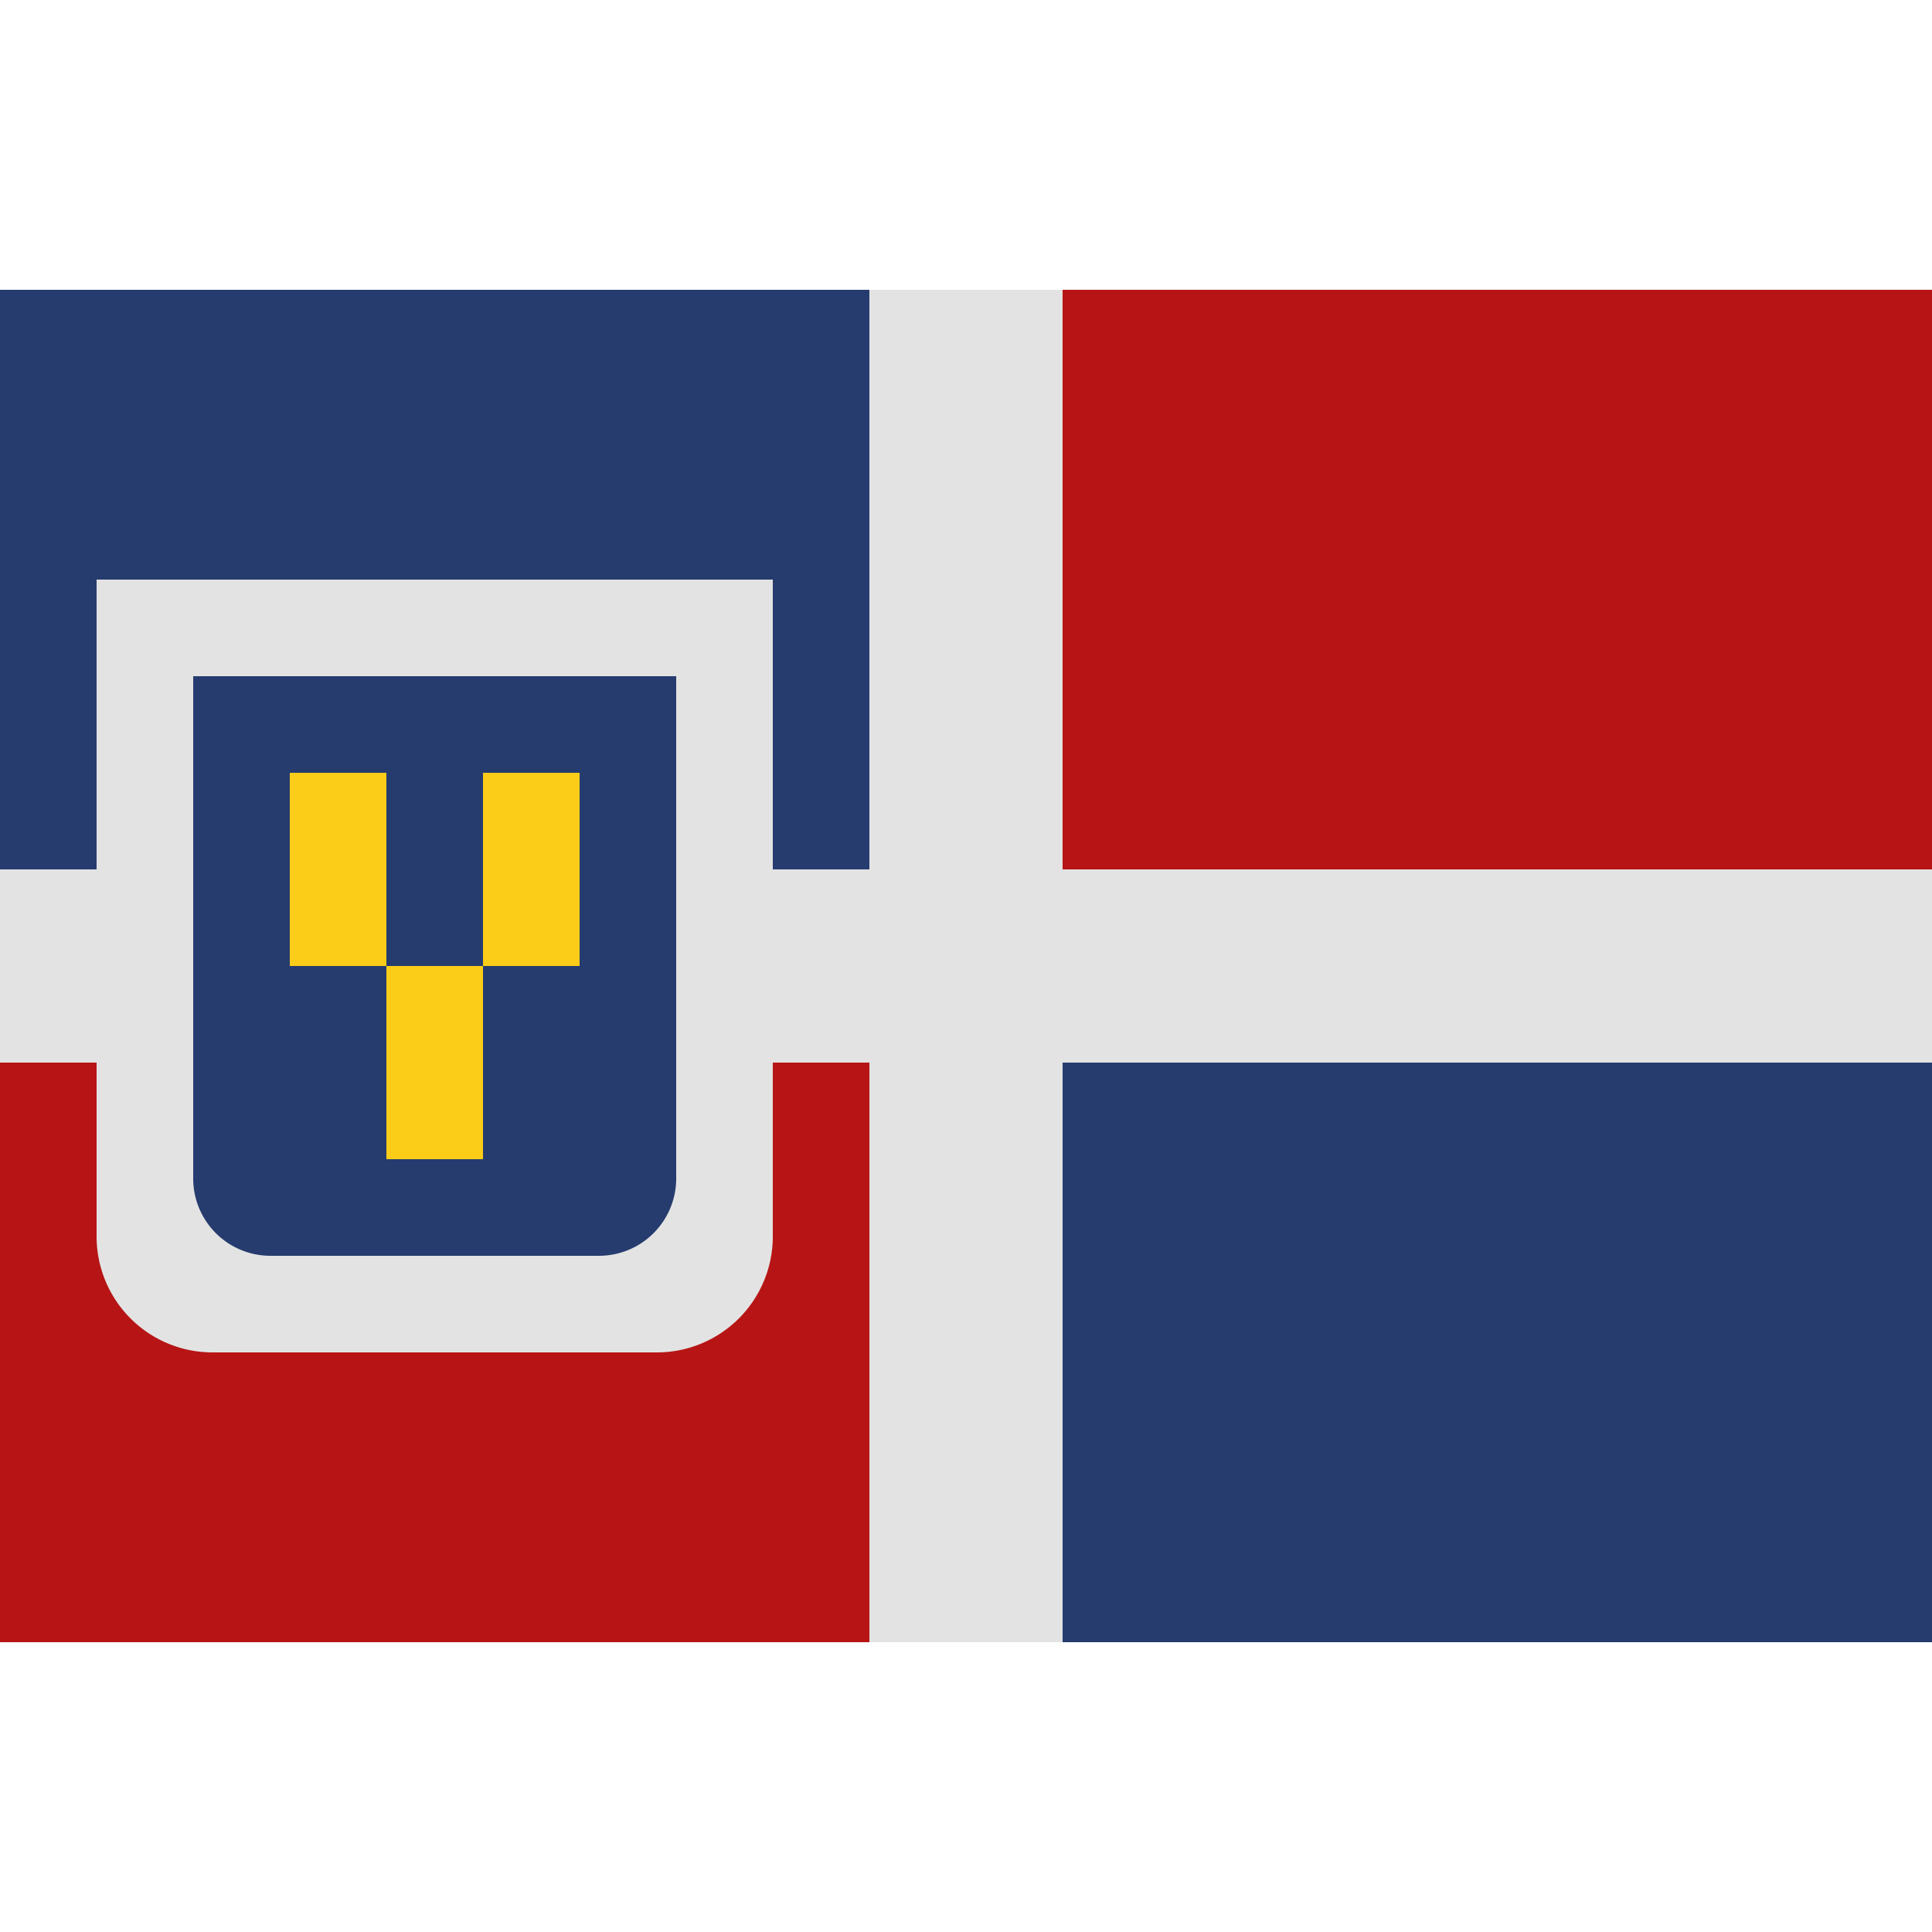 <svg width="100" height="100" viewBox="0 0 100 100" xmlns="http://www.w3.org/2000/svg">
<defs>
<style>.cls-1 {
        fill: #263c6f;
      }
      .cls-2 {
        fill: #b71515;
      }
      .cls-2, .cls-3, .cls-4 {
        fill-rule: evenodd;
      }
      .cls-3 {
        fill: #e3e3e3;
      }
      .cls-4 {
        fill: #fbcd18;
      }</style>
</defs>
<rect class="cls-1" y="15" width="100" height="70"/>
<path class="cls-2" d="M0,55H45V85H0V55ZM55,15h45V45H55V15Z"/>
<rect class="cls-1" x="10" y="35" width="25" height="30"/>
<path class="cls-3" d="M55,55V85H45V55H40v9a6,6,0,0,1-6,6H11a6,6,0,0,1-6-6V55H0V45H5V30H40V45h5V15H55V45h45V55H55ZM35,35H10V61a4,4,0,0,0,4,4H31a4,4,0,0,0,4-4V35Z"/>
<path class="cls-4" d="M15,40h5V50H15V40Zm10,0h5V50H25V40ZM20,50h5V60H20V50Z"/>
</svg>
